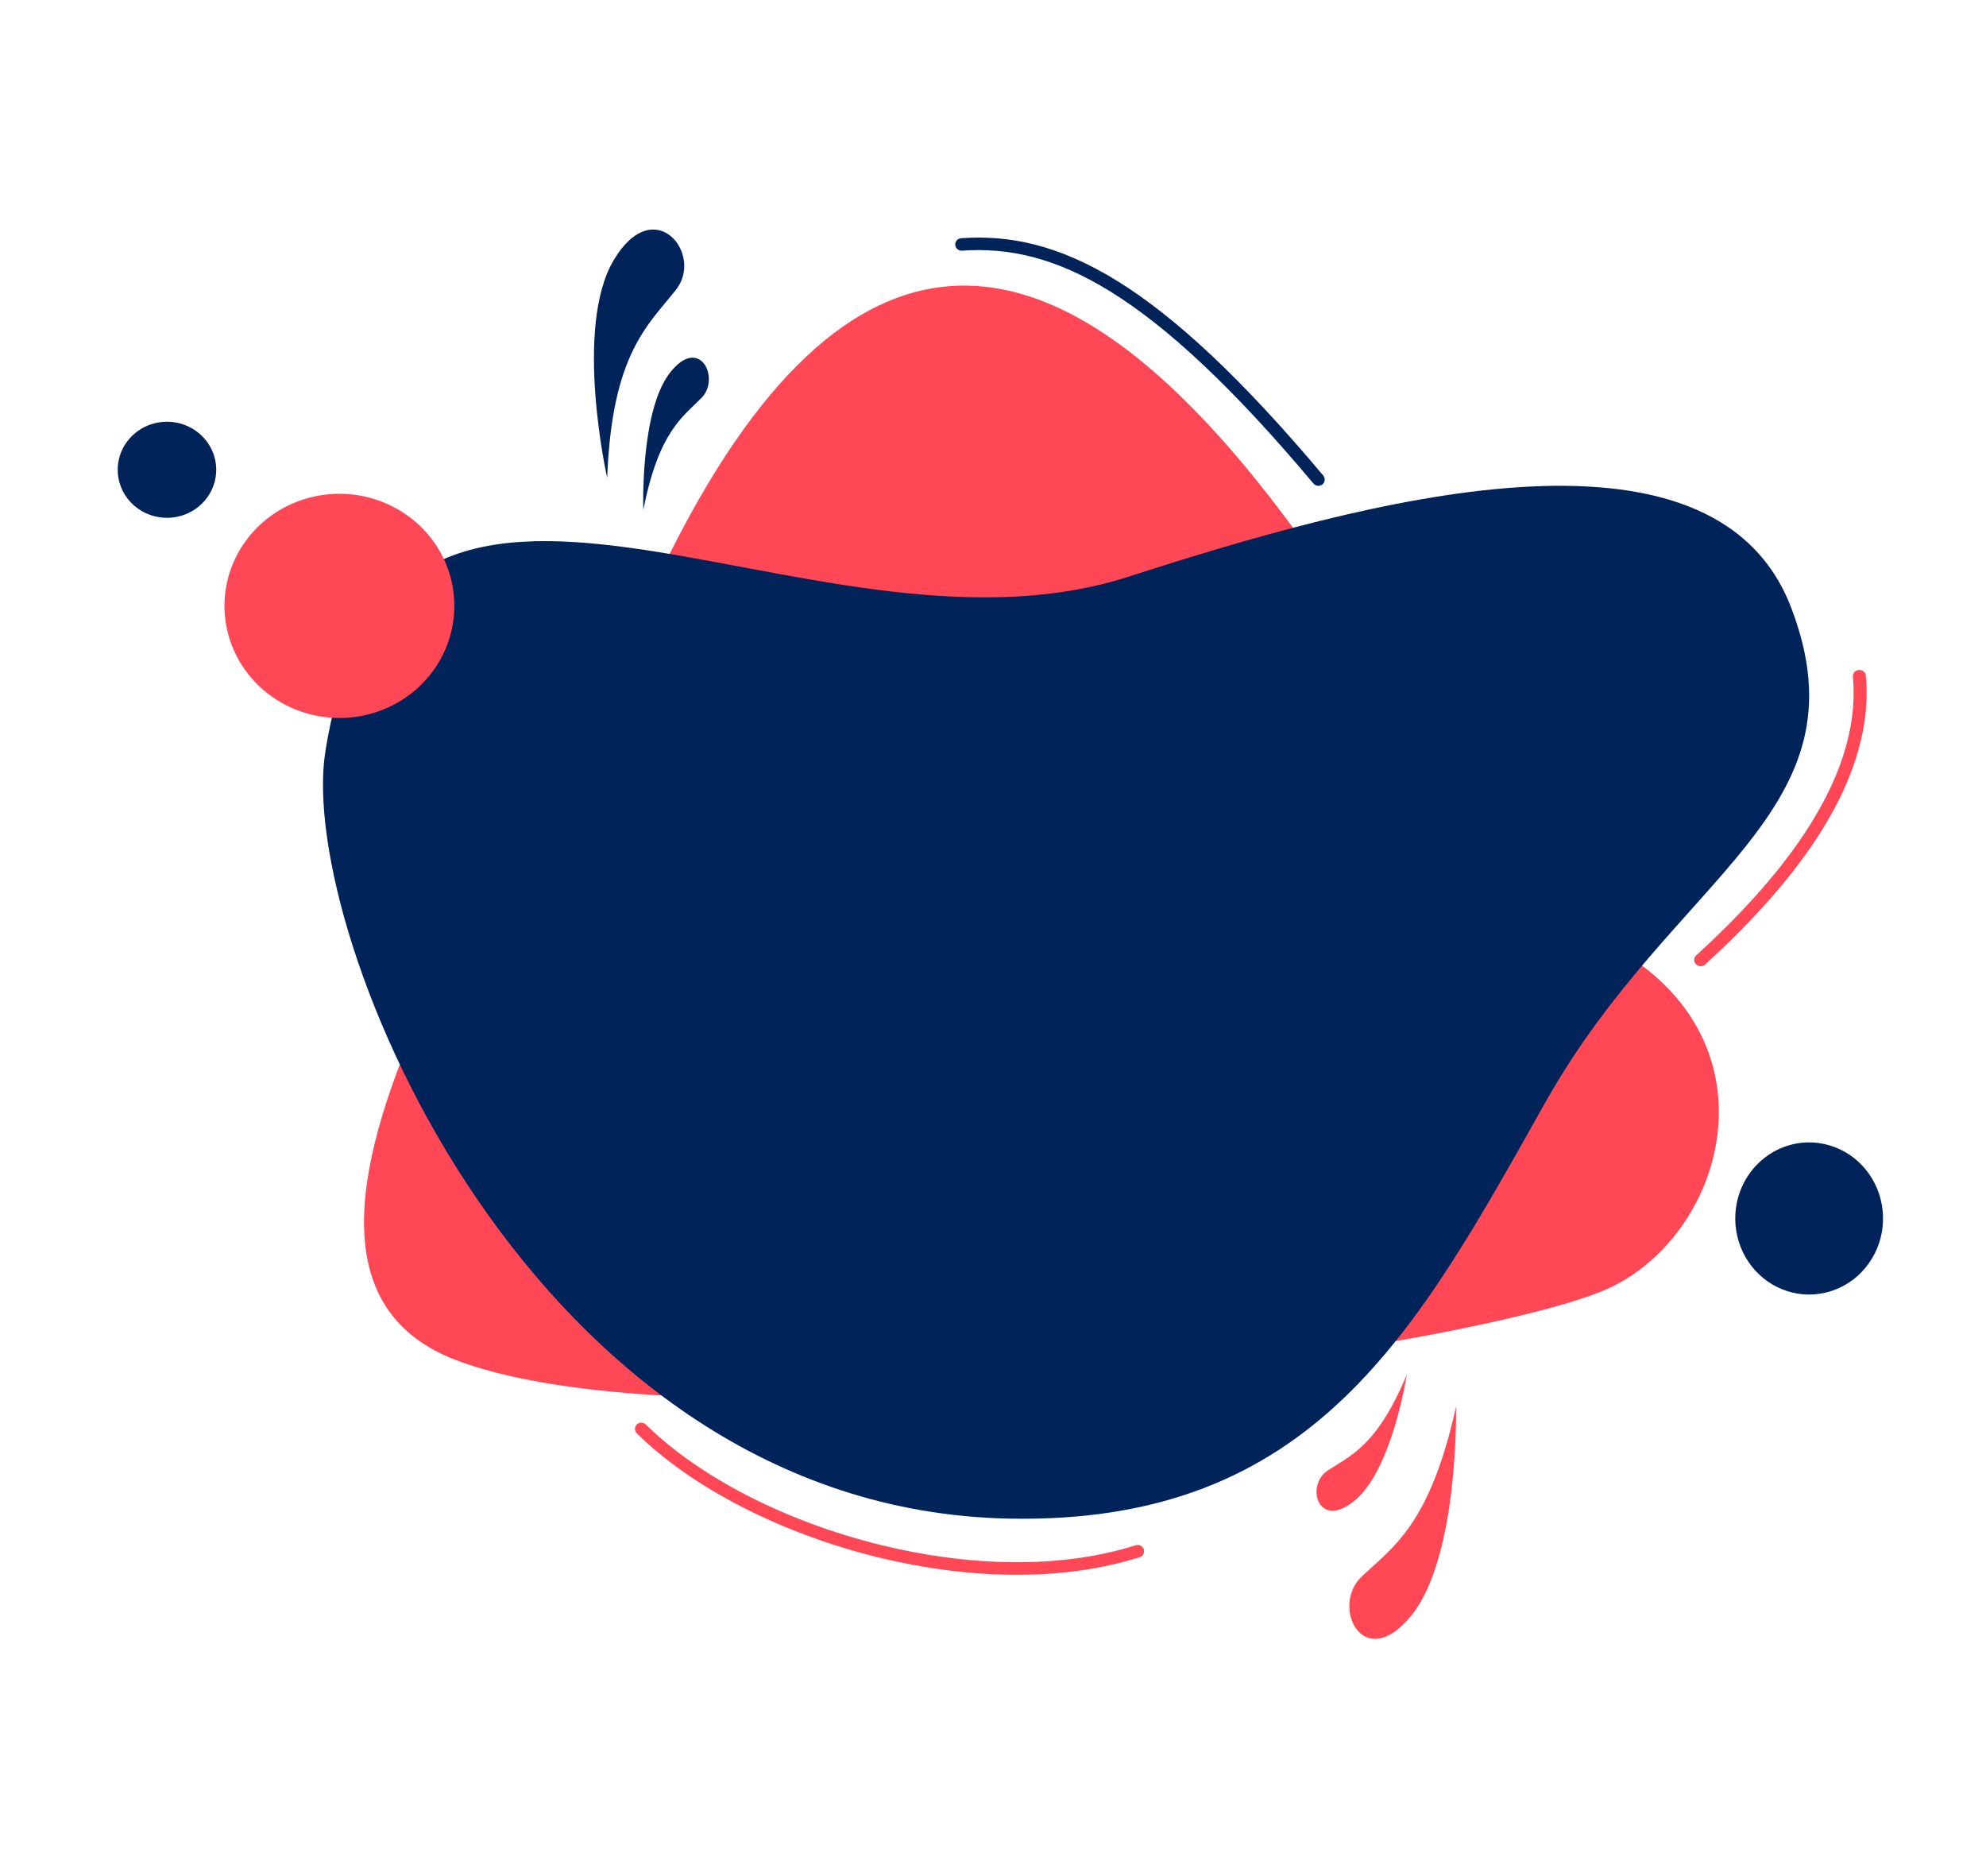 <svg width="90" height="85" viewBox="0 0 90 85" fill="none" xmlns="http://www.w3.org/2000/svg">
<path fill-rule="evenodd" clip-rule="evenodd" d="M70.579 41.796C81.036 45.319 78.795 55.469 73.066 58.29C67.338 61.111 32.091 65.999 20.656 61.618C9.22 57.237 24.347 36.97 30.428 24.933C47.717 -9.279 66.545 40.437 70.579 41.795V41.796Z" fill="#FF4756"/>
<path fill-rule="evenodd" clip-rule="evenodd" d="M81.176 27.544C84.713 36.817 75.857 39.601 70.046 49.918C64.234 60.234 59.599 69.091 45.692 68.803C24.102 68.354 13.46 42.297 14.74 34.084C17.671 15.28 36.524 30.84 51.149 26.126C61.763 22.704 77.64 18.271 81.176 27.544Z" fill="#00235A"/>
<path fill-rule="evenodd" clip-rule="evenodd" d="M78.667 54.743C78.578 55.419 78.686 56.106 78.977 56.719C79.268 57.331 79.728 57.841 80.301 58.184C80.873 58.527 81.532 58.687 82.193 58.645C82.854 58.603 83.488 58.36 84.015 57.947C84.542 57.534 84.938 56.969 85.153 56.325C85.368 55.68 85.392 54.984 85.223 54.325C85.054 53.666 84.699 53.073 84.202 52.622C83.706 52.171 83.091 51.881 82.434 51.79C81.554 51.667 80.663 51.91 79.957 52.464C79.25 53.018 78.786 53.837 78.667 54.743V54.743Z" fill="#00235A"/>
<path fill-rule="evenodd" clip-rule="evenodd" d="M10.219 26.77C10.357 25.775 10.795 24.842 11.477 24.089C12.159 23.336 13.054 22.797 14.05 22.541C15.046 22.284 16.098 22.321 17.073 22.647C18.047 22.973 18.9 23.574 19.525 24.373C20.149 25.172 20.517 26.134 20.58 27.136C20.644 28.139 20.402 29.137 19.884 30.005C19.366 30.874 18.595 31.573 17.67 32.014C16.744 32.455 15.705 32.619 14.684 32.484C14.006 32.395 13.353 32.177 12.761 31.841C12.17 31.506 11.652 31.06 11.238 30.529C10.823 29.999 10.52 29.394 10.345 28.749C10.17 28.104 10.127 27.431 10.219 26.77V26.77Z" fill="#FF4756"/>
<path fill-rule="evenodd" clip-rule="evenodd" d="M5.354 20.993C5.413 20.567 5.6 20.167 5.893 19.844C6.185 19.521 6.568 19.29 6.995 19.18C7.422 19.07 7.873 19.085 8.29 19.225C8.708 19.364 9.074 19.622 9.342 19.964C9.609 20.306 9.767 20.718 9.795 21.148C9.822 21.577 9.719 22.005 9.497 22.378C9.275 22.75 8.945 23.049 8.549 23.239C8.152 23.428 7.707 23.499 7.27 23.442C6.979 23.404 6.699 23.31 6.445 23.167C6.191 23.023 5.969 22.832 5.791 22.605C5.613 22.377 5.483 22.118 5.408 21.841C5.333 21.565 5.315 21.277 5.354 20.993V20.993Z" fill="#00235A"/>
<path fill-rule="evenodd" clip-rule="evenodd" d="M65.983 63.731C65.983 63.731 66.125 70.541 63.95 73.203C61.776 75.865 60.292 72.781 61.697 71.441C63.102 70.1 64.787 69.131 65.983 63.734V63.731Z" fill="#FF4756"/>
<path fill-rule="evenodd" clip-rule="evenodd" d="M63.753 62.28C63.753 62.28 63.101 66.534 61.422 67.959C59.744 69.384 59.129 67.306 60.174 66.621C61.219 65.936 62.4 65.514 63.753 62.28Z" fill="#FF4756"/>
<path fill-rule="evenodd" clip-rule="evenodd" d="M27.516 21.647C27.516 21.647 25.981 14.848 27.818 11.775C29.655 8.702 31.904 11.514 30.639 13.121C29.374 14.728 27.73 16.011 27.516 21.647V21.647Z" fill="#00235A"/>
<path fill-rule="evenodd" clip-rule="evenodd" d="M29.153 23.098C29.153 23.098 29 18.661 30.348 16.905C31.696 15.149 32.666 17.145 31.789 18.029C30.912 18.914 29.858 19.563 29.153 23.095V23.098Z" fill="#00235A"/>
<path d="M59.523 21.907C59.571 21.965 59.641 22.002 59.717 22.009C59.793 22.016 59.869 21.993 59.928 21.946C59.986 21.898 60.024 21.829 60.031 21.755C60.038 21.68 60.015 21.605 59.967 21.547C56.24 17.11 53.247 14.351 50.641 12.736C48.001 11.102 45.757 10.635 43.556 10.793C43.518 10.795 43.481 10.805 43.447 10.822C43.414 10.838 43.383 10.861 43.359 10.889C43.334 10.917 43.315 10.95 43.303 10.985C43.291 11.02 43.286 11.057 43.289 11.094C43.291 11.132 43.301 11.168 43.318 11.201C43.335 11.234 43.358 11.264 43.387 11.288C43.415 11.313 43.449 11.331 43.484 11.343C43.52 11.355 43.558 11.36 43.596 11.357C45.68 11.211 47.814 11.654 50.331 13.215C52.886 14.798 55.835 17.517 59.52 21.906L59.523 21.907Z" fill="#00235A"/>
<path d="M51.645 70.553C51.718 70.53 51.778 70.479 51.813 70.412C51.847 70.345 51.854 70.267 51.83 70.195C51.807 70.124 51.756 70.064 51.689 70.029C51.621 69.994 51.542 69.987 51.469 70.01C48.005 71.11 43.829 70.963 39.898 69.995C35.662 68.953 31.721 66.958 29.265 64.539C29.238 64.513 29.207 64.492 29.172 64.478C29.137 64.463 29.099 64.456 29.062 64.456C29.024 64.456 28.986 64.463 28.951 64.478C28.917 64.492 28.885 64.513 28.858 64.54C28.832 64.566 28.811 64.597 28.796 64.632C28.782 64.666 28.774 64.703 28.774 64.741C28.774 64.778 28.782 64.815 28.797 64.849C28.811 64.884 28.832 64.915 28.859 64.942C31.388 67.435 35.429 69.482 39.759 70.55C43.786 71.541 48.074 71.688 51.645 70.55V70.553Z" fill="#FF4756"/>
<path d="M84.555 30.613C84.548 30.538 84.51 30.468 84.451 30.42C84.391 30.372 84.314 30.348 84.236 30.355C84.159 30.361 84.087 30.397 84.037 30.455C83.987 30.513 83.962 30.588 83.969 30.663C84.188 33.078 83.279 35.437 81.89 37.585C80.487 39.755 78.595 41.707 76.876 43.278C76.846 43.303 76.822 43.334 76.805 43.368C76.787 43.403 76.778 43.441 76.776 43.479C76.774 43.517 76.78 43.555 76.794 43.591C76.808 43.627 76.829 43.66 76.856 43.688C76.883 43.716 76.916 43.738 76.953 43.753C76.989 43.769 77.028 43.776 77.068 43.777C77.107 43.777 77.147 43.77 77.183 43.755C77.22 43.74 77.253 43.718 77.281 43.691C79.029 42.093 80.954 40.105 82.389 37.886C83.838 35.645 84.786 33.167 84.555 30.613V30.613Z" fill="#FF4756"/>
</svg>
